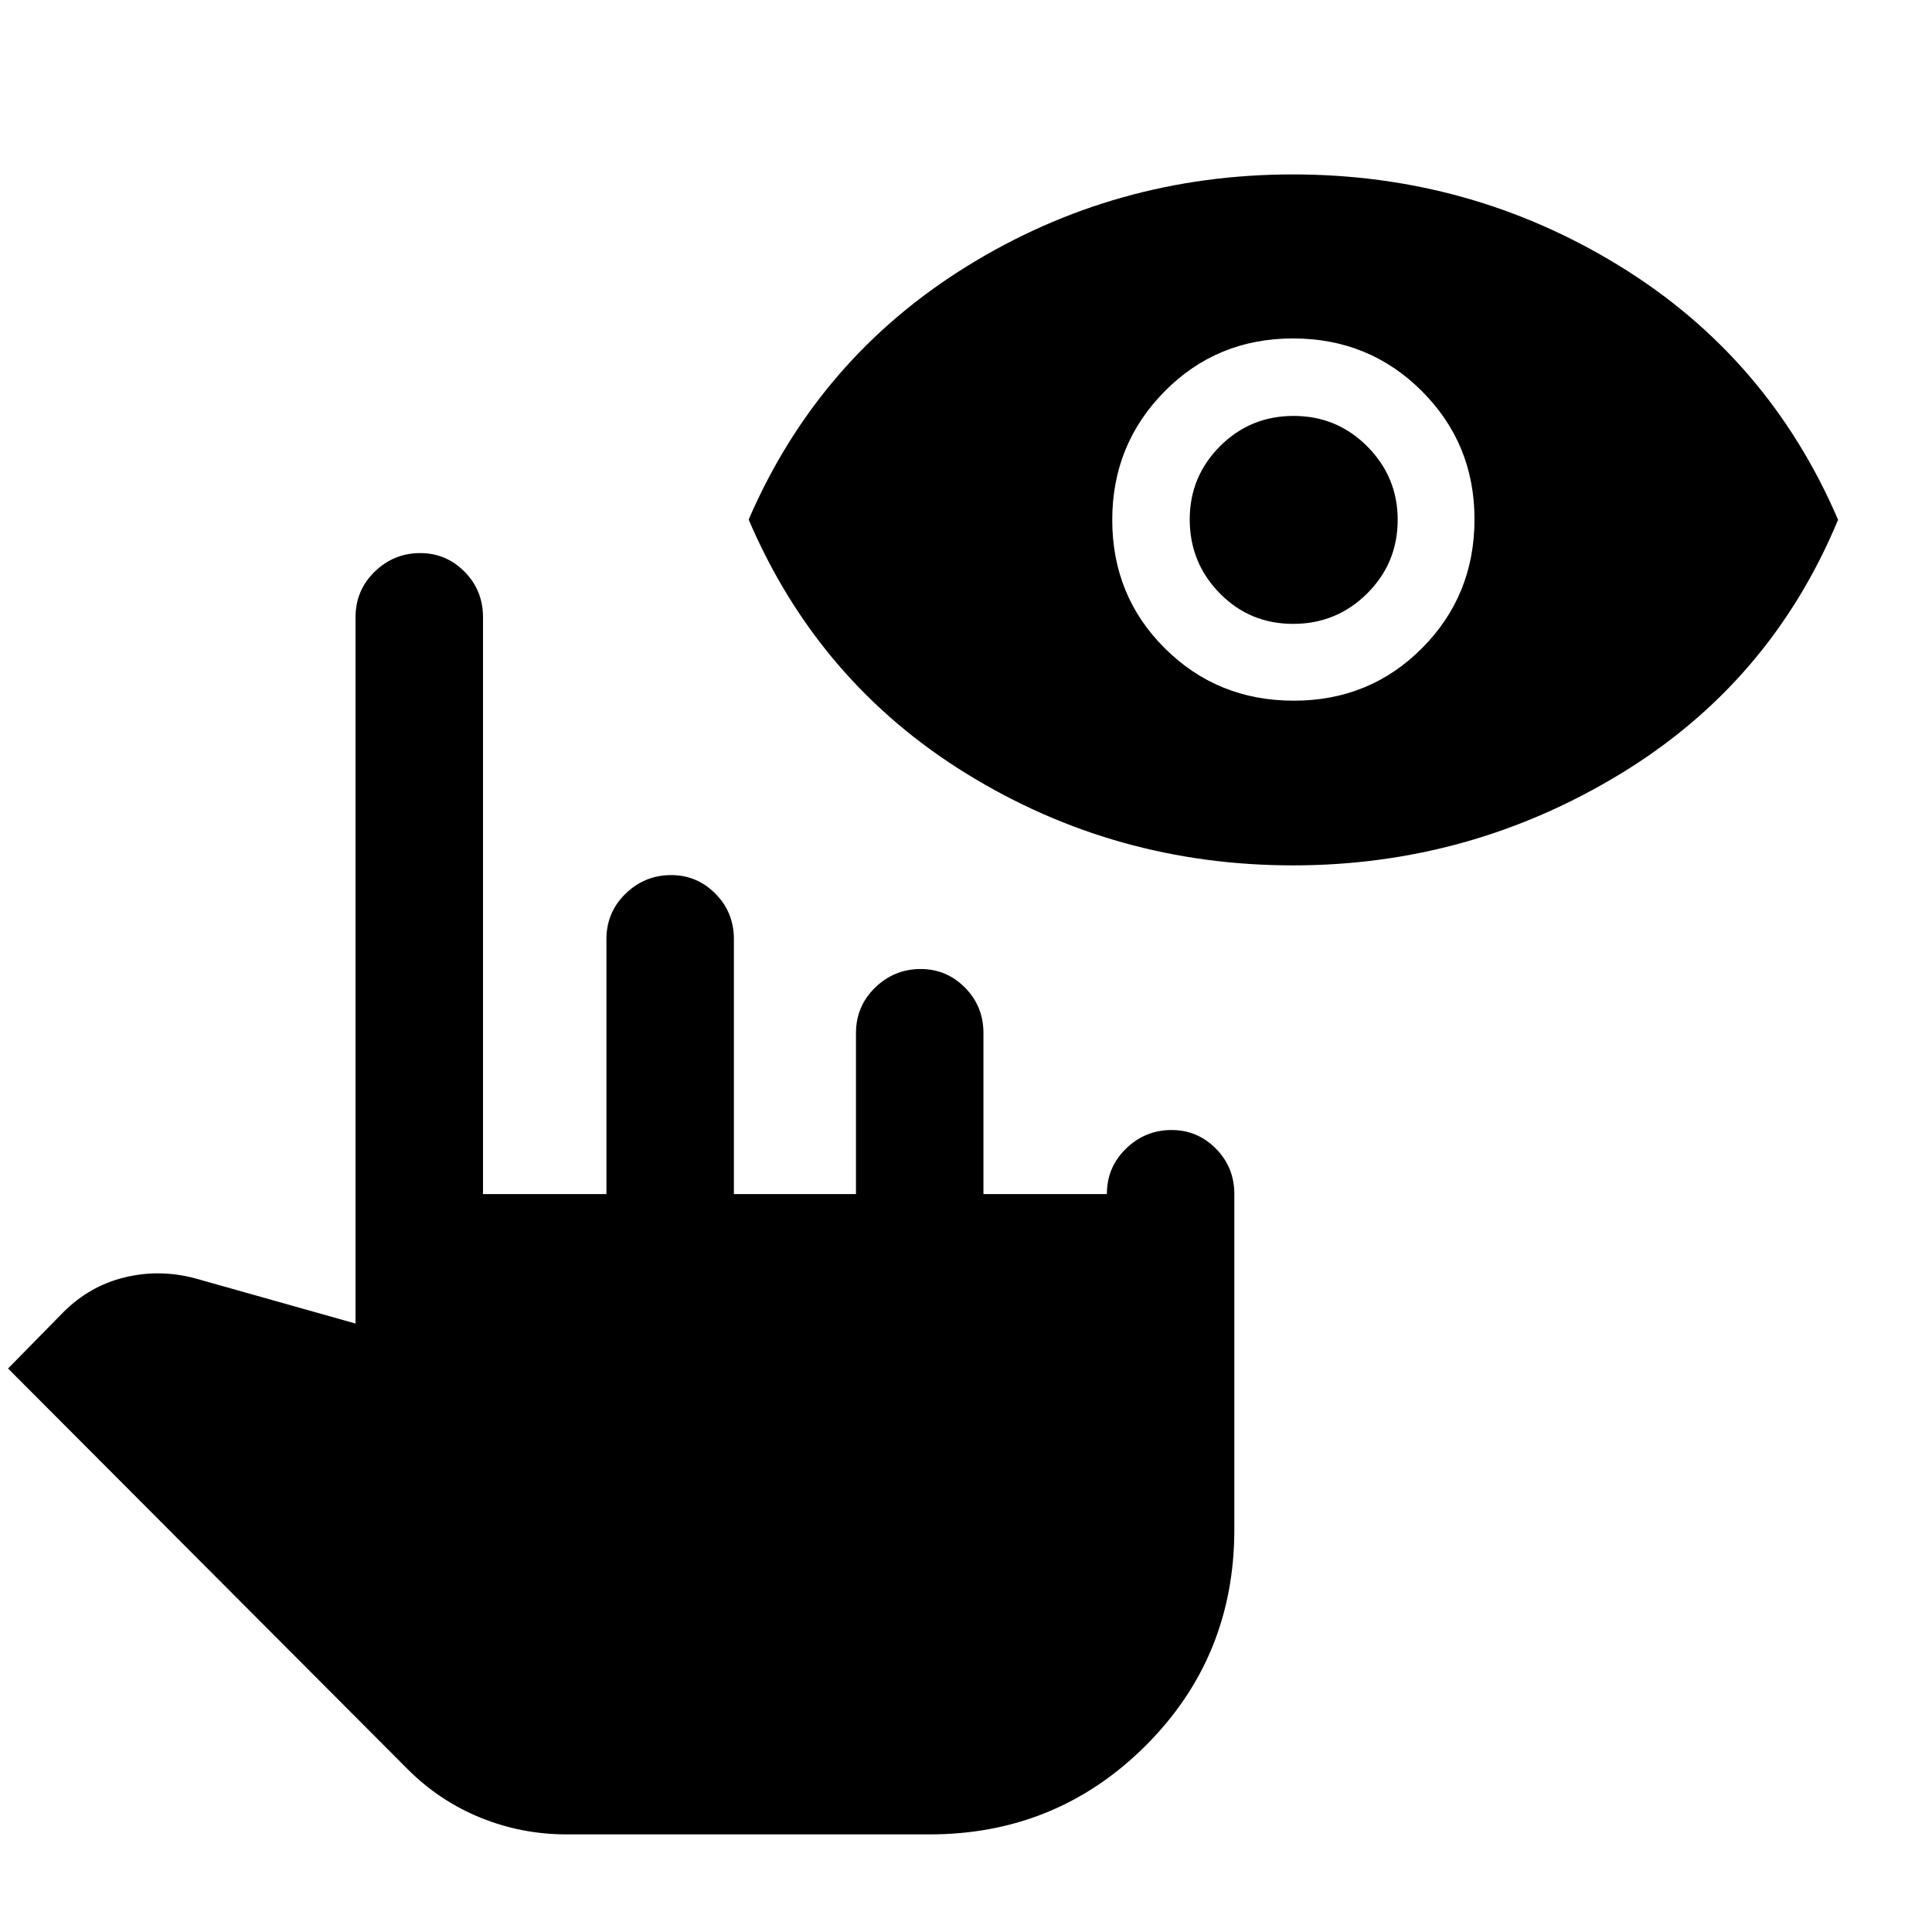 <svg xmlns="http://www.w3.org/2000/svg" height="40" viewBox="0 -960 960 960" width="40"><path d="M281.5-48.5q-22.22 0-42.61-8.25t-36.28-24.1L4-280l27.5-28q13-13 30.33-17.25 17.34-4.25 35 .42l79.84 22.5v-351q0-13.34 9.5-22.59t22.66-9.25q12.84 0 22 9.25 9.17 9.25 9.17 22.59v286.66h61.33v-126.66q0-13.34 9.5-22.59t22.67-9.25q12.83 0 22 9.25t9.17 22.59v126.66h60.66v-80q0-13.33 9.5-22.58 9.5-9.25 22.67-9.25 12.83 0 22 9.25t9.17 22.58v80H550q0-13.33 9.5-22.58 9.5-9.25 22.67-9.25 12.83 0 22 9.25 9.16 9.25 9.16 22.58V-200q0 63.5-44.16 107.5-44.17 44-107.34 44H281.5Zm361-481.5q-88.33 0-162.15-45.5Q406.54-621 372-701.83 406.67-782 480.42-827.67q73.75-45.66 162-45.66t162.25 45.44q74 45.44 108.66 126.16-33.66 81.06-108.39 126.4Q730.22-530 642.5-530Zm.33-81.83q37.84 0 63.84-26.17 26-26.16 26-64 0-37.5-26.17-63.67-26.16-26.16-64-26.16-37.83 0-63.83 26.33t-26 63.83q0 37.84 26.16 63.84 26.17 26 64 26Zm-.27-38.17q-21.56 0-36.48-15.19-14.91-15.19-14.91-36.75 0-21.23 15.02-36.31 15.03-15.08 36.58-15.08 21.56 0 36.65 15.19 15.08 15.19 15.08 36.41 0 21.56-15.19 36.65Q664.12-650 642.56-650Z"/></svg>